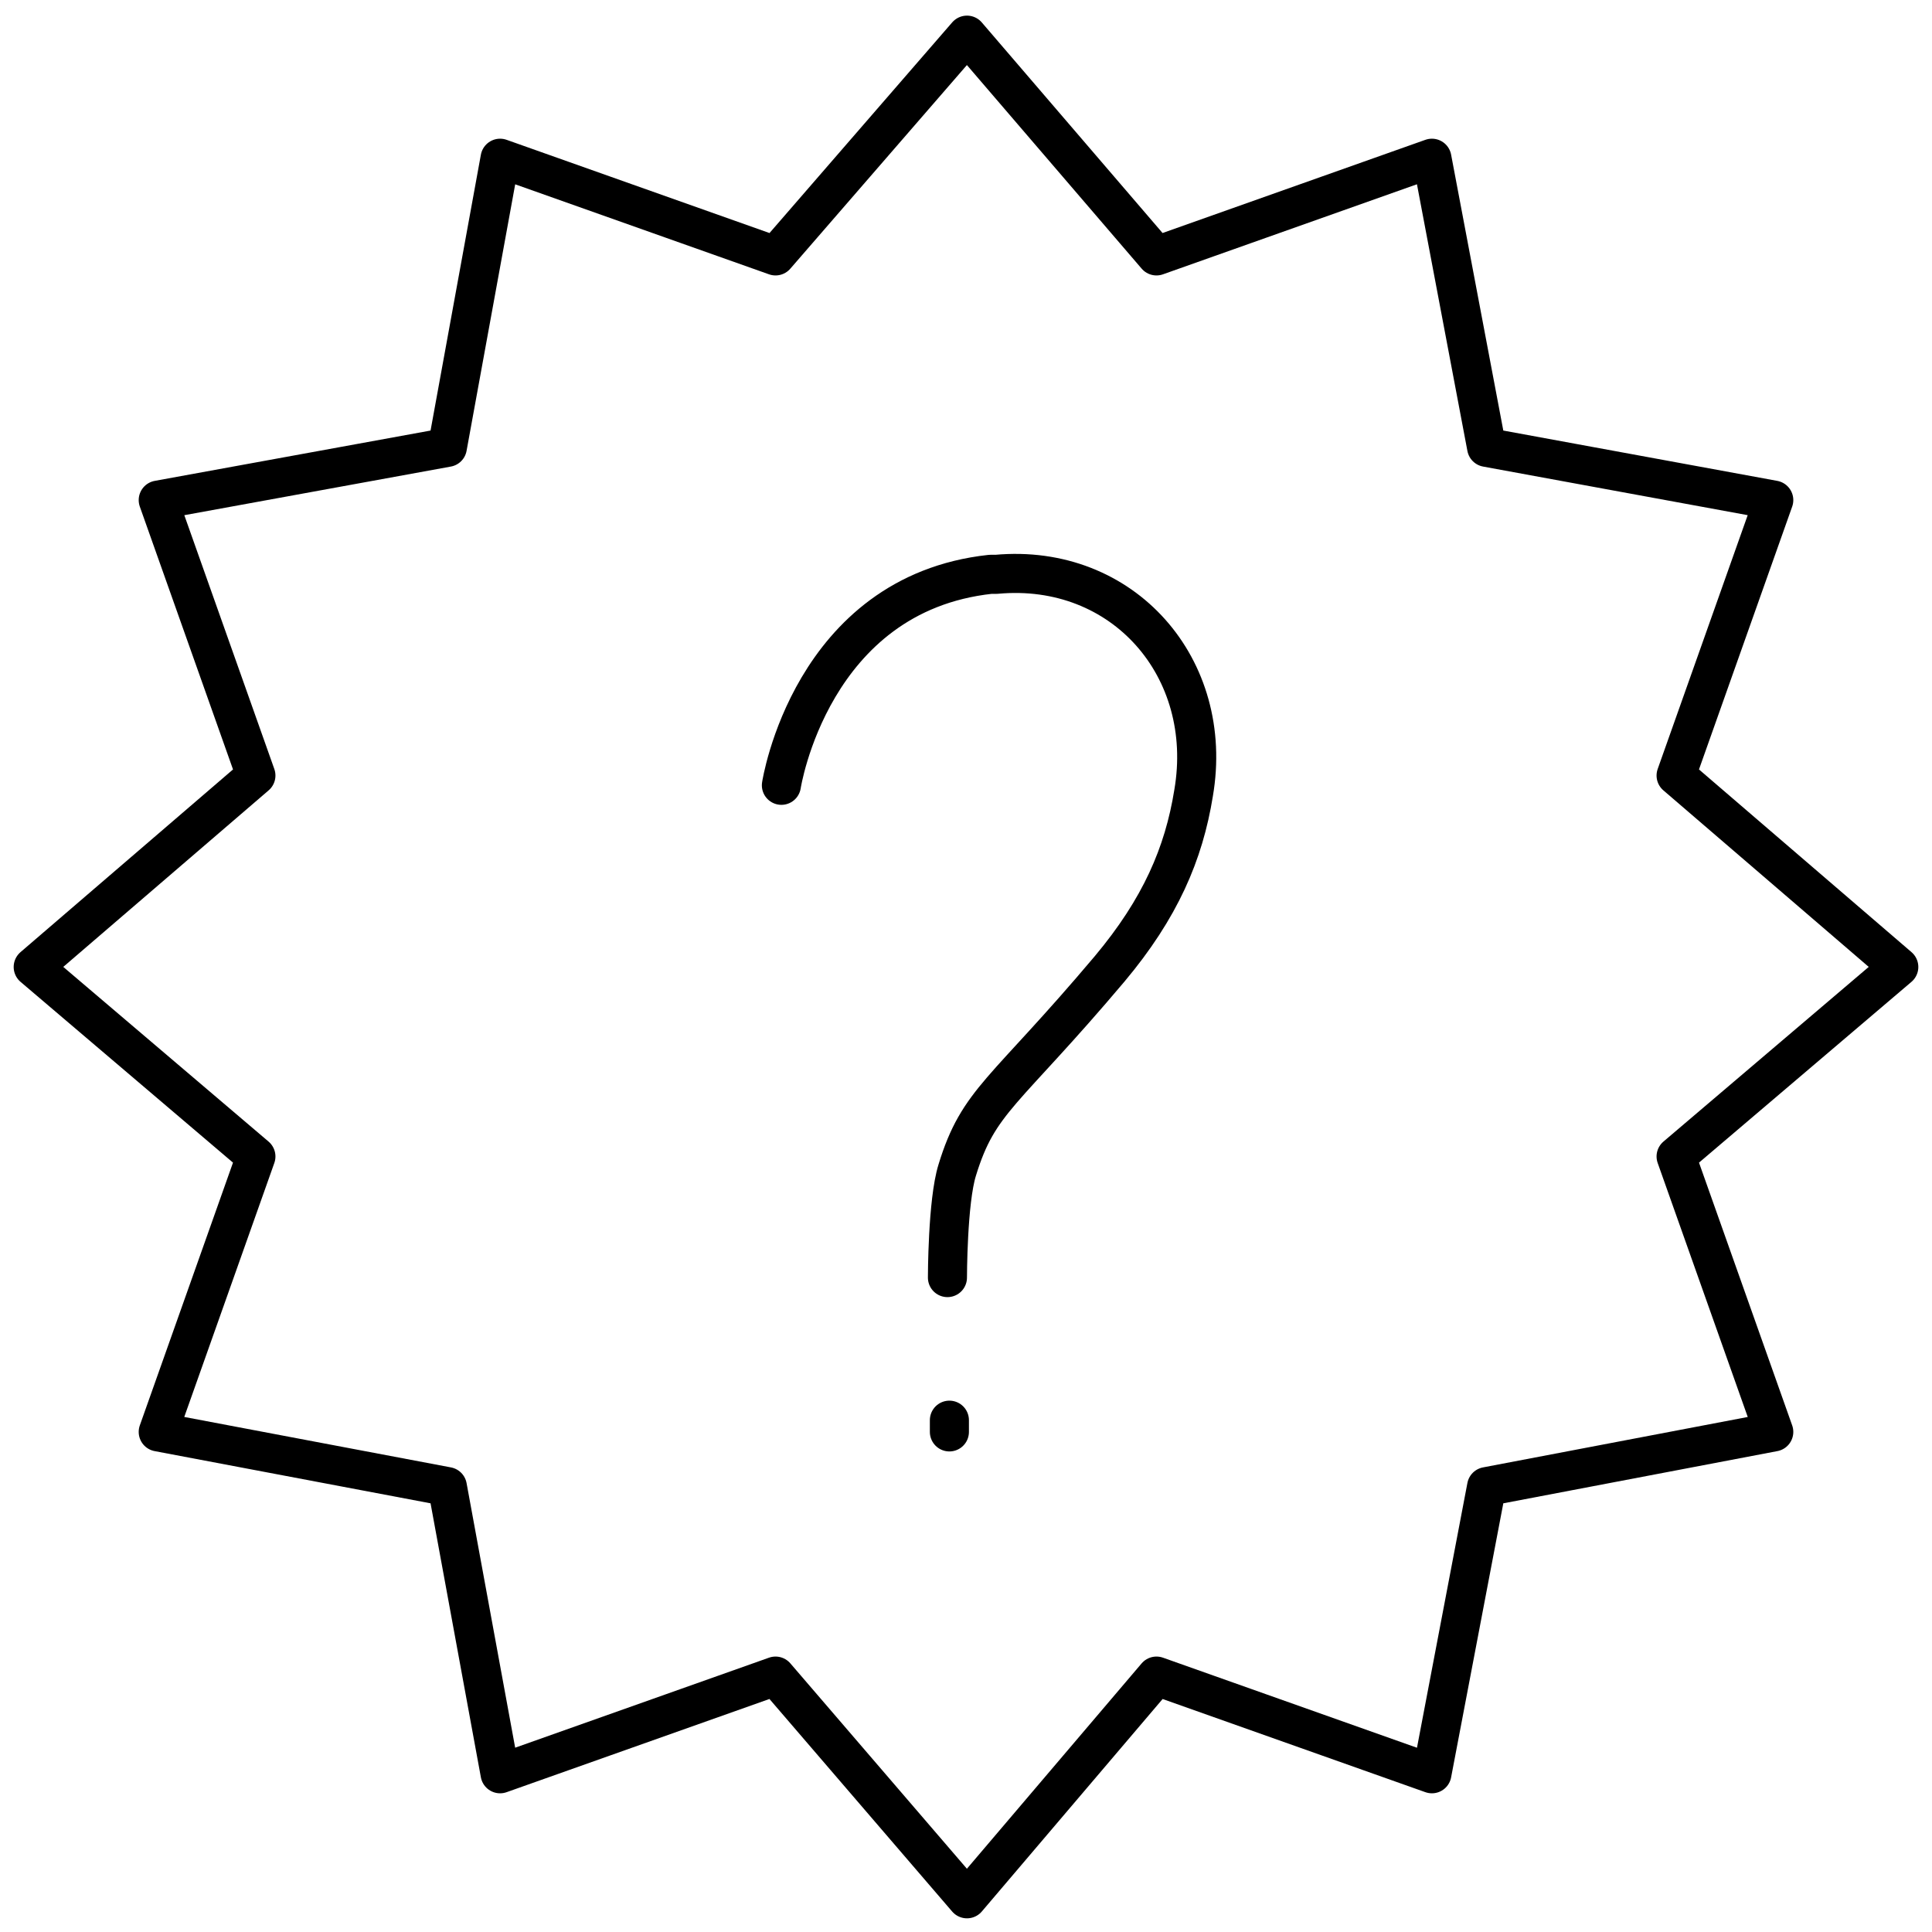 <?xml version="1.0" encoding="utf-8"?>
<!-- Generator: Adobe Illustrator 21.1.0, SVG Export Plug-In . SVG Version: 6.00 Build 0)  -->
<svg version="1.1" id="Слой_3" xmlns="http://www.w3.org/2000/svg" xmlns:xlink="http://www.w3.org/1999/xlink" x="0px" y="0px"
	 viewBox="0 0 98.9 98.9" style="enable-background:new 0 0 98.9 98.9;" xml:space="preserve">
<style type="text/css">
	.st0{fill:none;stroke:#000000;stroke-width:2;stroke-linecap:round;stroke-linejoin:round;stroke-miterlimit:10;}
</style>
<polygon class="st0" points="85.8,59.2 90.8,73.3 76.1,76.1 73.3,90.8 59.2,85.8 49.5,97.2 39.7,85.8 25.6,90.8 22.9,76.1 8.1,73.3 
	13.1,59.2 1.7,49.5 13.1,39.7 8.1,25.6 22.9,22.9 25.6,8.1 39.7,13.1 49.5,1.8 59.2,13.1 73.3,8.1 76.1,22.9 90.8,25.6 85.8,39.7 
	97.2,49.5 "/>
<g>
	<path class="st0" d="M40,40.2c0,0,1.5-9.8,10.7-10.8c0.1,0,0.2,0,0.3,0c6.5-0.6,11.2,4.8,10.1,11.2c-0.5,3.1-1.7,5.9-4.3,9
		c-5.4,6.4-6.7,6.7-7.8,10.3c-0.5,1.6-0.5,5.5-0.5,5.5"/>
	<line class="st0" x1="48.6" y1="73.3" x2="48.6" y2="72.7"/>
</g>
</svg>
